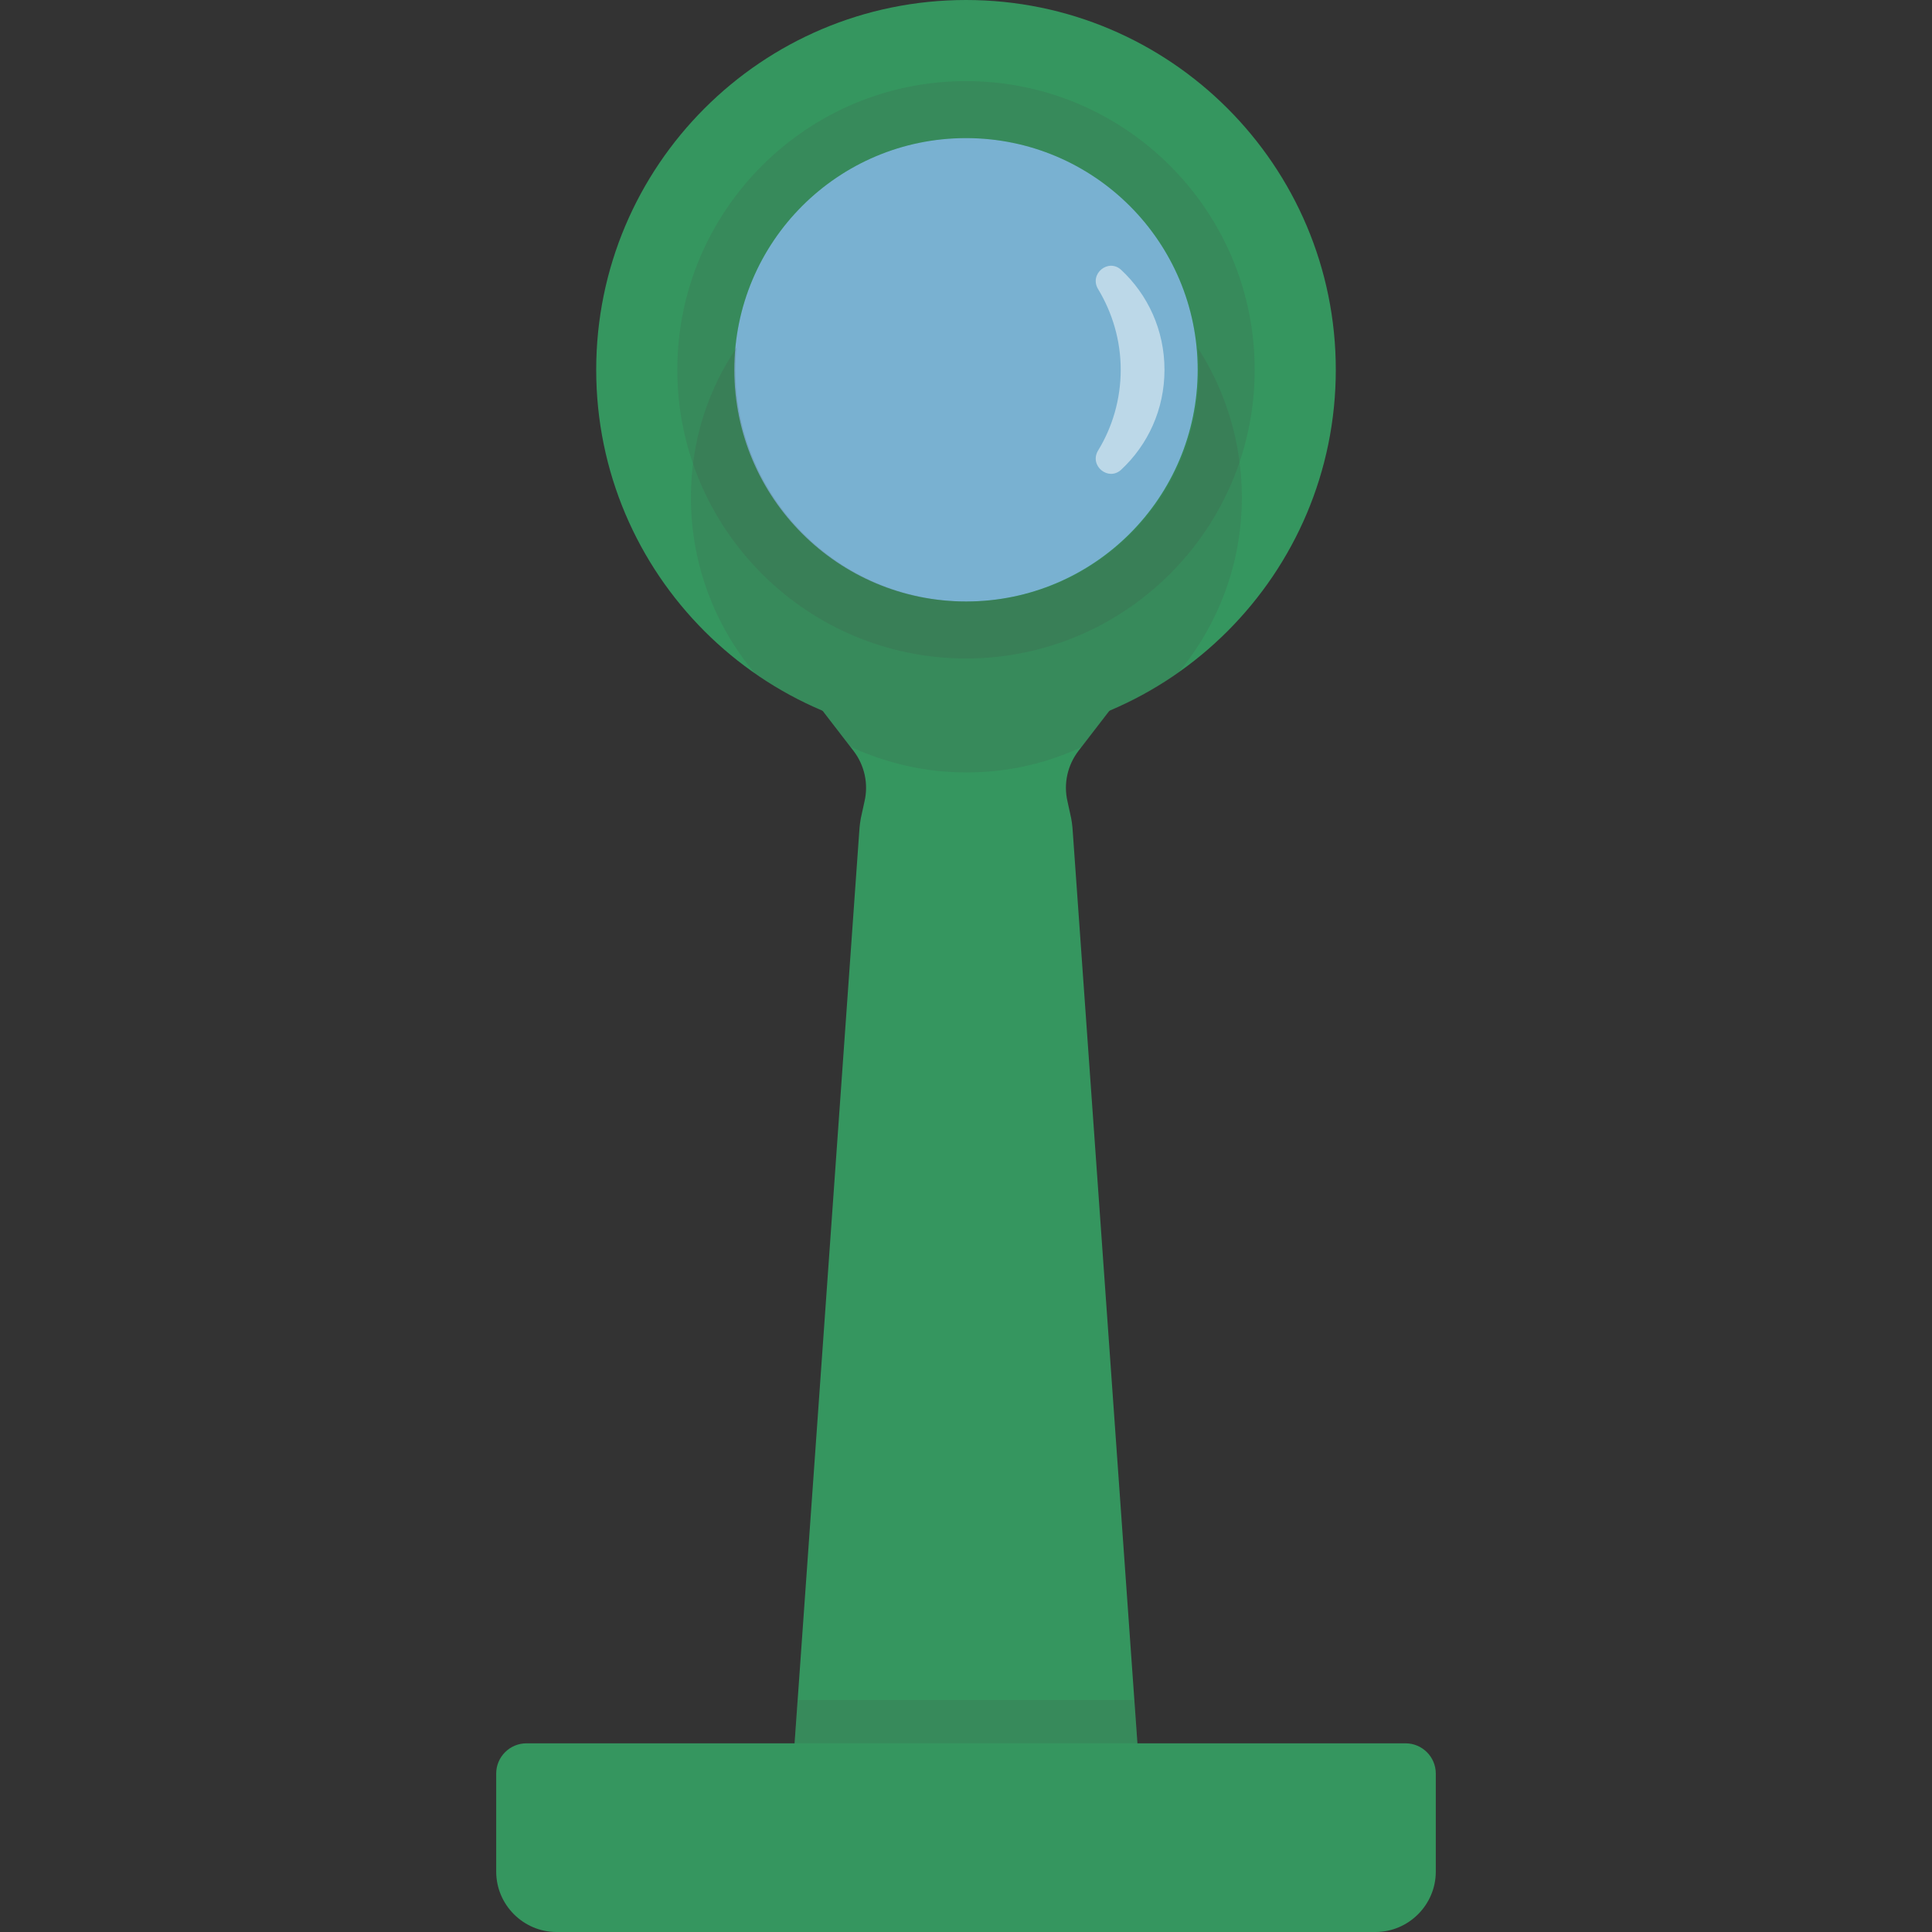 <svg xmlns="http://www.w3.org/2000/svg" viewBox="0 0 512 512" xml:space="preserve"><rect x="0" y="0" width="512" height="512" fill="#333333" stroke="none"/><style>.st0{fill:#35965f}.st1{opacity:.15;fill:#444}</style><path class="st0" d="m283.6 215.6-.7-3.2c-1.1-4.7 0-9.6 2.9-13.4l15.4-20-45.2 1.8-45.2-1.8 15.4 20c2.9 3.8 4 8.7 2.9 13.4l-.7 3.2c-.4 1.6-.6 3.3-.7 4.9L210.5 463h91l-17.2-242.5c-.1-1.7-.3-3.3-.7-4.9z"/><path class="st1" d="M210.5 463h91l-.9-12.5h-89.2z"/><path class="st0" d="M364.5 512h-217c-8.8 0-16-7.2-16-16v-26c0-4.4 3.6-8 8-8h233c4.4 0 8 3.6 8 8v26c0 8.8-7.2 16-16 16z"/><circle cx="256" cy="98" r="64.7" fill="#79b1d1"/><path class="st0" d="M256 0c-54.1 0-98 43.9-98 98s43.9 98 98 98 98-43.9 98-98-43.9-98-98-98zm0 159.4c-33.9 0-61.4-27.5-61.4-61.4s27.5-61.4 61.4-61.4 61.4 27.5 61.4 61.4-27.5 61.4-61.4 61.4z"/><path class="st1" d="M256 21.5c-42.2 0-76.5 34.3-76.5 76.5s34.3 76.5 76.5 76.5 76.5-34.3 76.5-76.5-34.3-76.5-76.5-76.5zm0 137.9c-33.9 0-61.4-27.5-61.4-61.4s27.5-61.4 61.4-61.4 61.4 27.5 61.4 61.4-27.5 61.4-61.4 61.4z"/><path class="st1" d="M183.1 131.8c0 17.8 6.4 34.1 17 46.7 5.6 3.9 11.6 7.2 18 9.9l7.3 9.5c9.3 4.3 19.7 6.8 30.7 6.8s21.3-2.4 30.7-6.8l7.3-9.5c6.4-2.7 12.4-6 18-9.9 10.6-12.7 17-28.9 17-46.7 0-14.6-4.3-28.2-11.7-39.7.2 1.9.3 3.9.3 5.9 0 33.9-27.5 61.4-61.4 61.4s-61.4-27.5-61.4-61.4c0-2 .1-4 .3-5.9-7.7 11.4-12.1 25-12.1 39.7z"/><path d="M297.1 71.5c-3.4-3.1-8.5 1.1-6.1 5.1 3.8 6.3 6 13.6 6 21.4s-2.2 15.2-6 21.4c-2.4 4 2.7 8.2 6.1 5.1 7.1-6.6 11.5-16 11.5-26.5s-4.4-19.9-11.5-26.5z" opacity=".5" fill="#fff"/></svg>